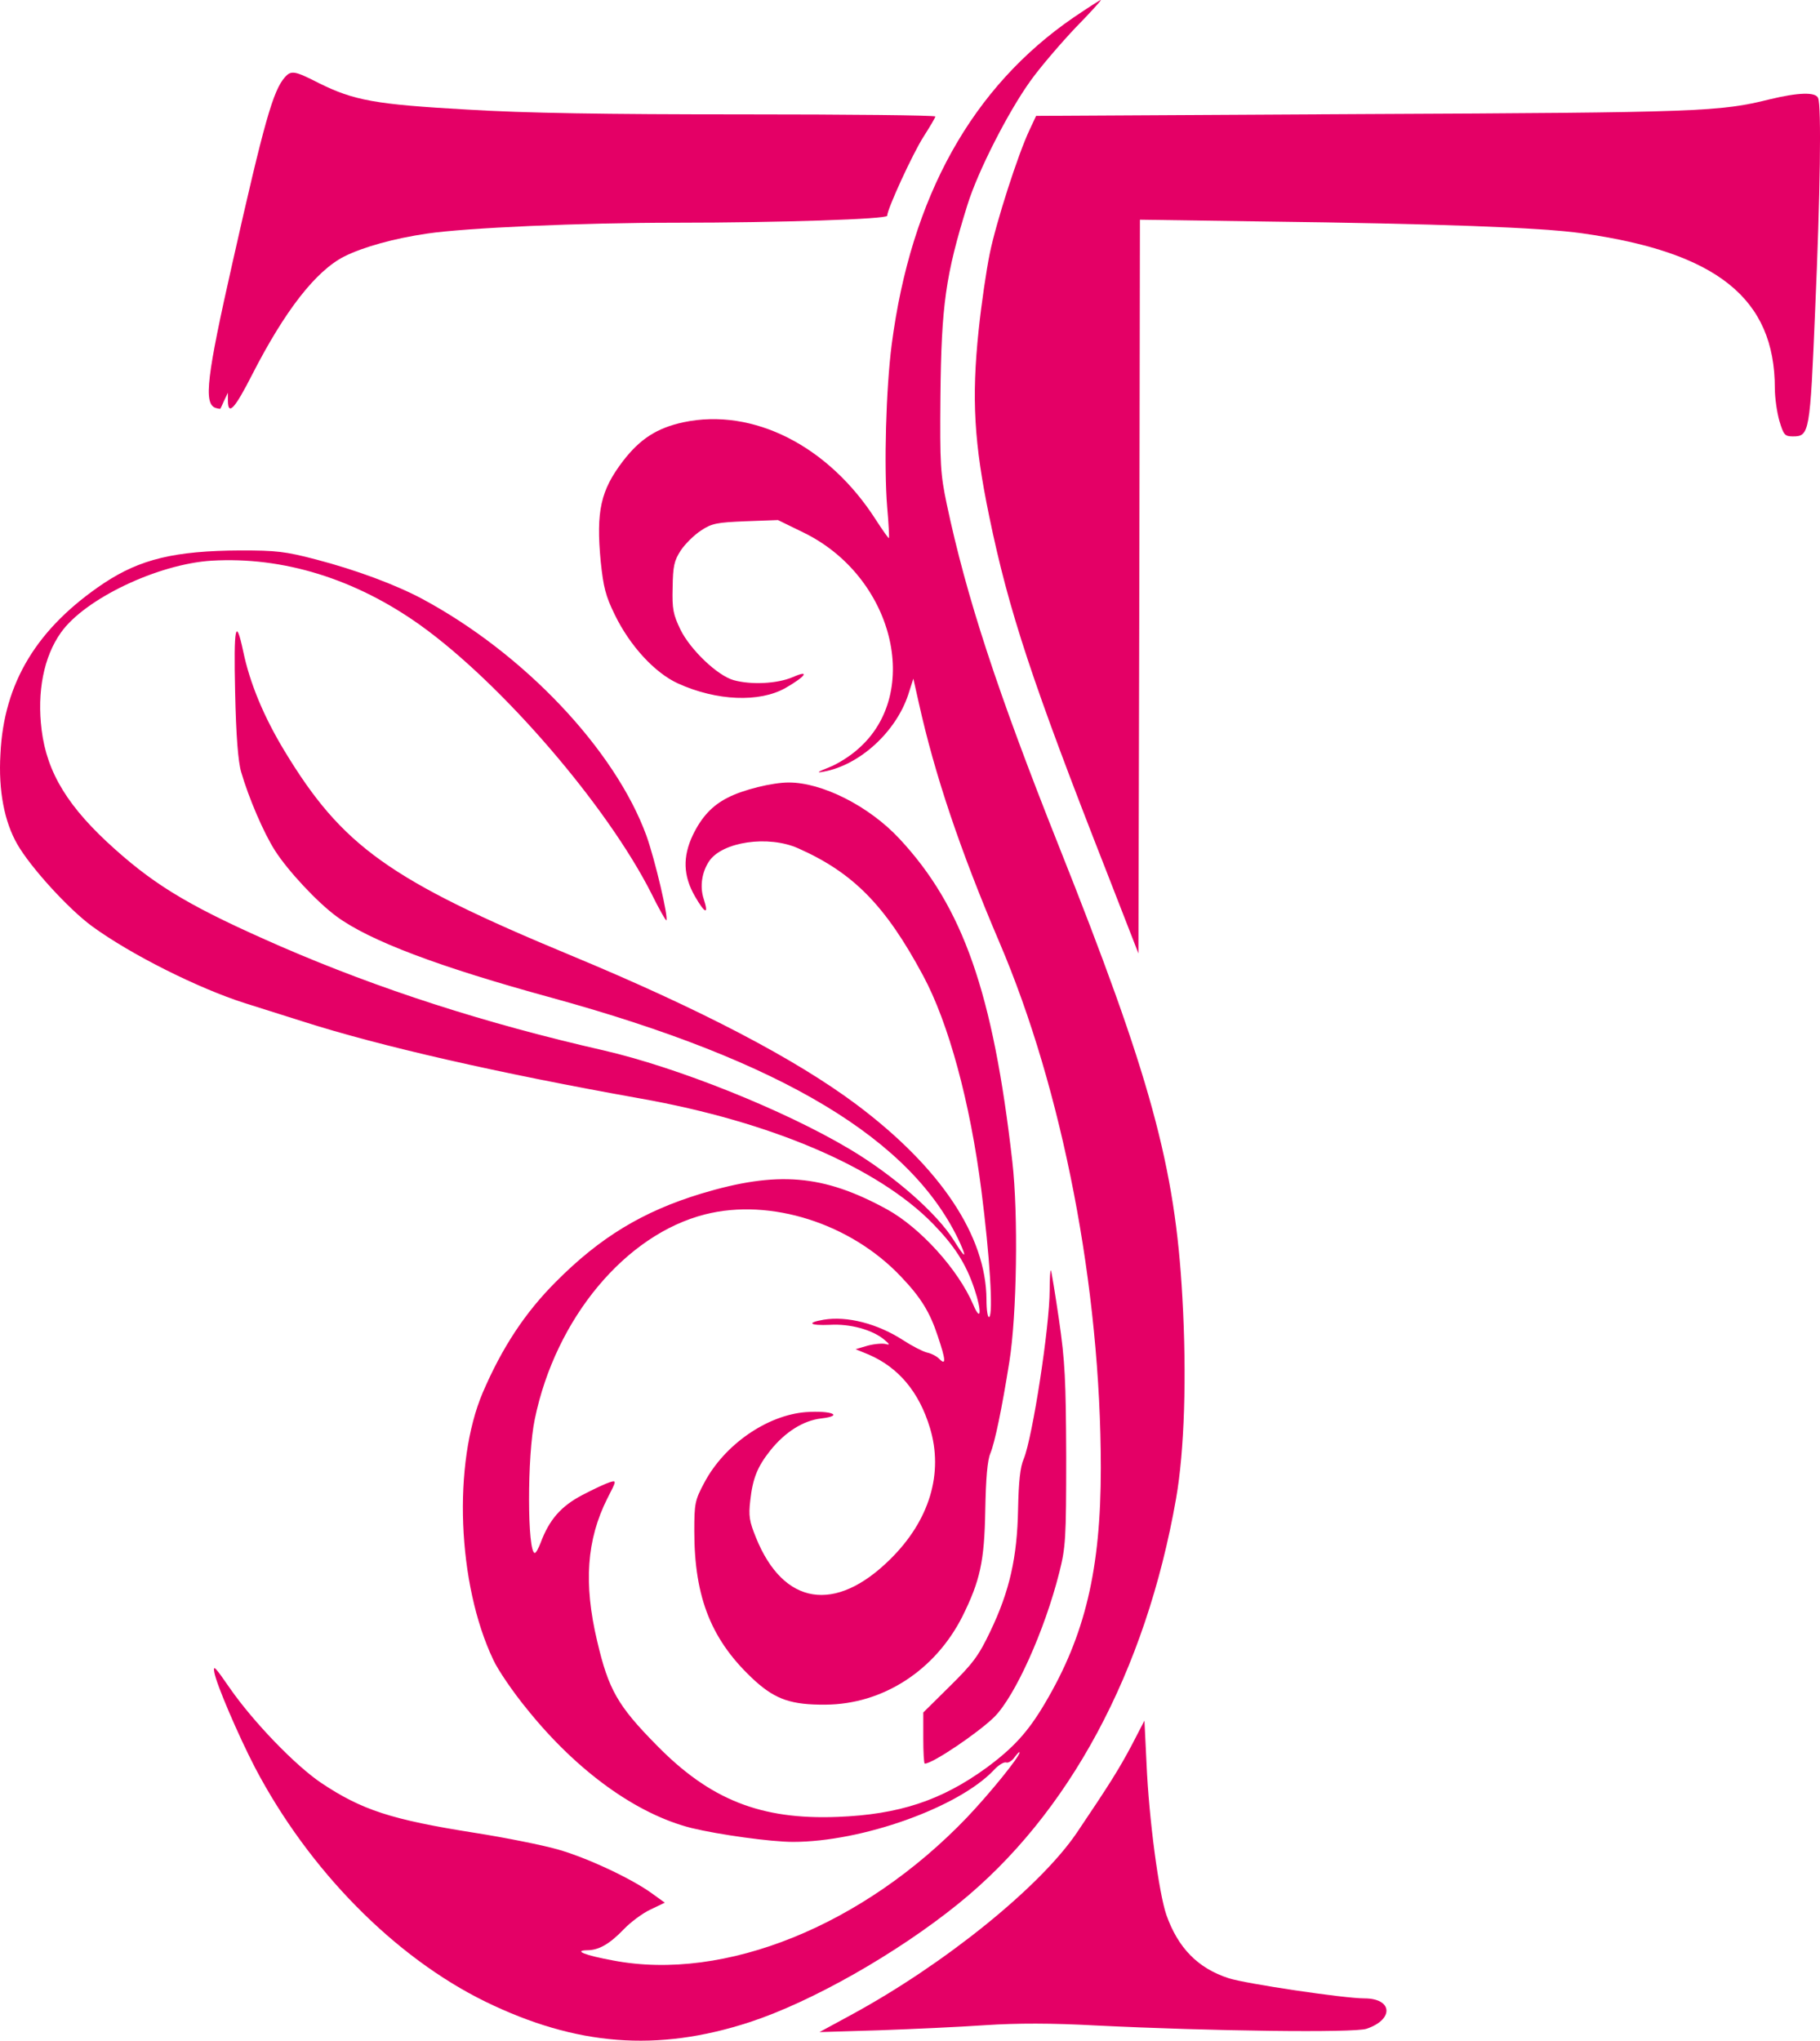 <svg xmlns="http://www.w3.org/2000/svg" version="1.0" preserveAspectRatio="xMidYMid meet" viewBox="196.16 83 604.85 678.06">
<g transform="translate(0,902) scale(0.1,-0.1)" fill="#E40066" stroke="none">
<path d="M5531 8133 c-339 -232 -542 -597 -606 -1088 -19 -147 -26 -405 -15 -540 5 -55 7 -101 6 -103 -2 -1 -21 26 -43 60 -157 246 -408 374 -640 325 -88 -19 -144 -55 -201 -129 -74 -97 -90 -166 -74 -334 9 -85 16 -114 47 -177 50 -103 133 -193 210 -228 128 -58 270 -64 357 -15 68 39 83 62 24 36 -52 -22 -138 -26 -196 -10 -54 15 -144 101 -177 168 -24 50 -28 68 -26 140 1 71 5 89 27 123 14 21 44 51 67 66 36 24 52 27 148 31 l108 4 84 -41 c299 -145 397 -532 183 -719 -25 -23 -69 -51 -98 -62 -38 -15 -43 -19 -17 -14 120 22 240 132 281 256 l17 53 18 -80 c53 -239 137 -489 268 -796 210 -491 337 -1148 337 -1747 0 -336 -52 -556 -186 -782 -56 -95 -105 -148 -193 -213 -151 -110 -292 -156 -496 -164 -255 -10 -424 57 -602 239 -128 130 -159 183 -197 346 -45 190 -35 336 34 473 31 60 31 61 8 54 -13 -4 -54 -23 -92 -43 -70 -37 -109 -81 -138 -159 -7 -18 -15 -33 -19 -33 -25 0 -26 323 0 445 69 334 301 613 566 680 217 55 484 -30 651 -207 66 -69 96 -118 122 -197 27 -80 28 -99 6 -77 -8 9 -27 19 -42 22 -15 4 -50 22 -79 41 -85 55 -186 81 -264 68 -59 -10 -47 -20 21 -17 66 4 140 -16 180 -49 18 -15 20 -19 6 -15 -10 3 -37 1 -60 -5 l-41 -12 44 -18 c99 -43 167 -124 203 -243 46 -151 -1 -308 -132 -437 -183 -181 -355 -153 -446 72 -22 54 -25 72 -19 123 8 74 24 113 67 167 49 61 109 99 169 106 77 9 34 27 -51 21 -129 -10 -271 -108 -338 -235 -31 -58 -33 -69 -33 -160 0 -224 58 -367 203 -499 68 -61 121 -79 233 -78 190 1 364 113 455 293 59 119 73 183 76 352 2 107 7 167 17 190 15 37 38 147 63 304 25 155 30 490 10 665 -64 562 -164 847 -376 1074 -101 108 -256 186 -367 186 -54 0 -153 -24 -204 -51 -51 -26 -86 -64 -115 -124 -34 -72 -32 -135 7 -203 34 -59 47 -63 29 -8 -13 40 -6 88 18 124 43 65 197 88 297 43 182 -81 289 -189 414 -422 85 -157 157 -423 194 -714 28 -218 40 -412 26 -421 -5 -3 -9 23 -9 58 -1 211 -152 438 -432 648 -202 151 -517 316 -948 495 -605 251 -761 363 -953 680 -69 114 -115 225 -137 330 -25 118 -32 84 -27 -135 3 -144 10 -231 20 -265 25 -86 75 -203 113 -262 43 -67 140 -171 204 -218 110 -81 341 -168 714 -270 768 -211 1202 -472 1359 -817 23 -52 15 -48 -21 10 -56 90 -199 216 -347 304 -218 130 -574 272 -818 328 -395 90 -747 204 -1074 346 -286 125 -407 195 -549 322 -155 138 -226 253 -244 396 -16 127 7 244 64 324 79 112 322 228 501 239 237 14 477 -60 693 -214 271 -194 620 -599 768 -891 25 -51 48 -91 50 -90 8 8 -38 203 -66 281 -104 285 -406 605 -745 787 -88 47 -219 96 -353 131 -103 27 -133 30 -251 30 -219 -1 -333 -29 -453 -108 -223 -149 -334 -331 -345 -569 -7 -121 13 -224 56 -299 44 -77 171 -216 249 -273 129 -94 353 -206 507 -255 28 -9 114 -36 193 -61 256 -82 651 -172 1122 -256 434 -77 789 -229 972 -416 72 -74 110 -133 138 -217 25 -74 22 -113 -4 -52 -50 117 -176 256 -287 317 -212 116 -364 128 -617 52 -194 -59 -336 -145 -483 -293 -103 -103 -179 -219 -243 -368 -100 -235 -85 -636 35 -888 15 -33 66 -108 113 -165 165 -205 363 -348 546 -394 91 -22 263 -46 337 -46 229 0 549 114 667 238 15 17 34 28 41 26 7 -3 20 5 29 18 9 12 16 19 16 15 0 -14 -98 -135 -175 -216 -344 -359 -805 -546 -1176 -475 -93 17 -133 33 -86 34 39 0 75 21 122 70 22 23 62 53 88 65 l48 23 -43 31 c-66 48 -214 118 -313 146 -49 14 -173 39 -275 55 -279 44 -376 76 -511 166 -86 58 -225 202 -303 314 -49 71 -57 80 -52 53 7 -40 80 -210 135 -316 179 -341 464 -630 766 -778 302 -147 571 -168 878 -68 205 67 489 228 693 393 368 297 623 771 724 1346 28 159 36 409 21 670 -24 435 -106 734 -411 1500 -205 515 -307 828 -372 1135 -21 100 -23 132 -21 358 3 303 17 403 90 637 35 112 135 308 209 411 32 45 100 124 149 176 50 51 88 93 85 93 -3 0 -43 -26 -89 -57z"/>
<path d="M2908 7933 c-39 -45 -68 -146 -174 -617 -85 -376 -96 -466 -57 -481 9 -3 17 -4 17 -3 1 2 7 14 13 28 l12 25 0 -28 c1 -49 23 -25 81 89 108 211 211 344 306 392 62 31 165 60 276 76 129 19 509 36 823 36 353 0 705 12 705 23 0 22 85 207 121 263 21 33 39 63 39 67 0 4 -289 7 -641 7 -457 0 -721 4 -916 16 -304 17 -375 30 -492 88 -80 41 -92 43 -113 19z"/>
<path d="M7843 7860 c-165 -41 -230 -44 -1353 -49 l-1085 -6 -22 -47 c-38 -80 -111 -307 -132 -410 -11 -53 -28 -168 -37 -255 -24 -228 -15 -376 35 -618 65 -316 144 -554 392 -1186 l104 -267 3 1219 2 1219 413 -6 c573 -7 922 -20 1055 -39 450 -63 642 -217 642 -515 0 -31 7 -80 15 -108 14 -47 18 -52 45 -52 55 0 57 11 74 420 17 385 21 676 10 704 -8 21 -66 19 -161 -4z"/>
<path d="M5450 3904 c0 -122 -57 -490 -86 -561 -12 -27 -17 -75 -19 -168 -3 -160 -28 -271 -92 -405 -39 -82 -58 -107 -134 -182 l-89 -88 0 -85 c0 -47 2 -85 5 -85 26 0 177 102 231 155 69 69 167 286 216 480 21 84 23 110 23 385 -1 255 -4 317 -24 455 -13 88 -25 162 -27 164 -2 2 -4 -27 -4 -65z"/>
<path d="M5722 2390 c-41 -77 -72 -127 -182 -290 -123 -181 -442 -438 -750 -605 l-105 -57 198 6 c109 4 268 11 353 17 107 7 220 7 367 -1 386 -19 858 -25 900 -11 92 31 87 101 -7 101 -68 0 -396 49 -451 67 -102 33 -168 100 -207 210 -25 72 -58 318 -66 502 l-7 144 -43 -83z"/>
</g>
</svg>
